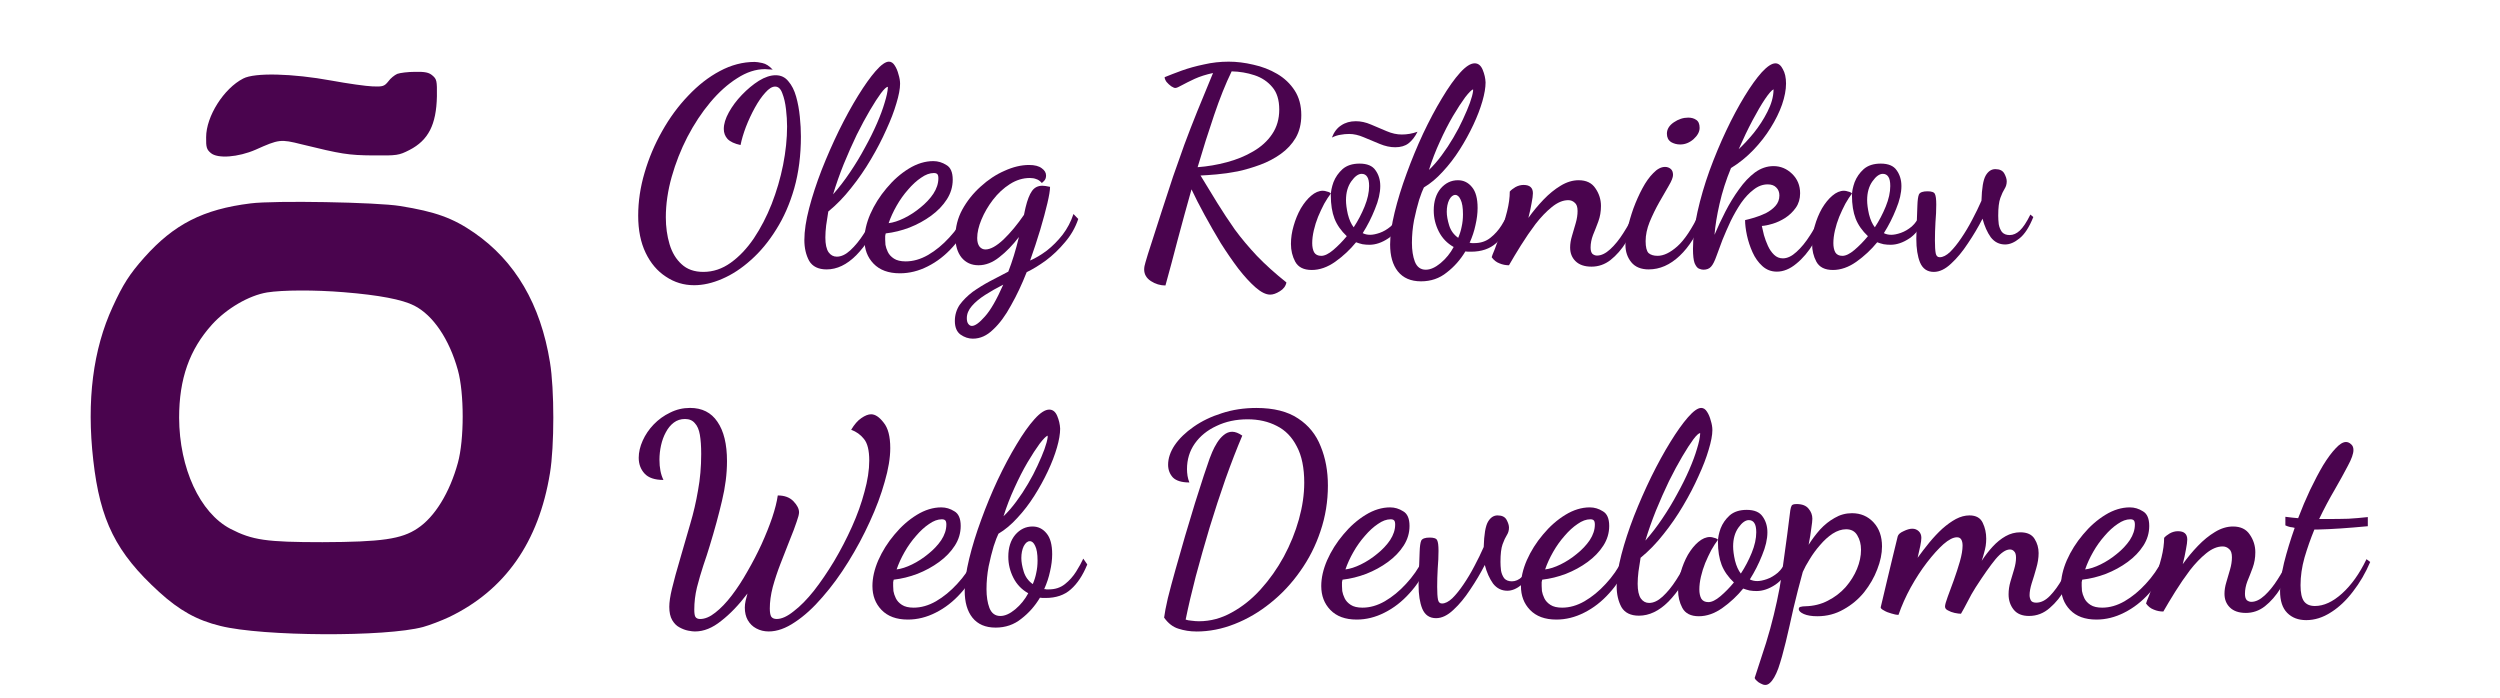 <?xml version="1.0" encoding="UTF-8" standalone="no"?>
<!-- Created with Inkscape (http://www.inkscape.org/) -->

<svg
   width="172"
   height="48"
   viewBox="0 0 441.431 123.19"
   fill="#4a044e"
   version="1.1"
   id="svg5"
   inkscape:version="1.1.2 (0a00cf5339, 2022-02-04)"
   sodipodi:docname="logo200black.svg"
   inkscape:export-filename="/home/holydiver/Documents/FIE/Vue/Oleg/src/assets/logo200black.png"
   inkscape:export-xdpi="96"
   inkscape:export-ydpi="96"
   xmlns:inkscape="http://www.inkscape.org/namespaces/inkscape"
   xmlns:sodipodi="http://sodipodi.sourceforge.net/DTD/sodipodi-0.dtd"
   xmlns="http://www.w3.org/2000/svg"
   xmlns:svg="http://www.w3.org/2000/svg">
  <sodipodi:namedview
     id="namedview7"
     pagecolor="#ffffff"
     bordercolor="#cccccc"
     borderopacity="1"
     inkscape:pageshadow="0"
     inkscape:pageopacity="1"
     inkscape:pagecheckerboard="0"
     inkscape:document-units="mm"
     showgrid="false"
     units="px"
     height="200px"
     scale-x="9.7"
     inkscape:zoom="1.6748036"
     inkscape:cx="105.68403"
     inkscape:cy="85.681688"
     inkscape:window-width="1292"
     inkscape:window-height="704"
     inkscape:window-x="0"
     inkscape:window-y="0"
     inkscape:window-maximized="1"
     inkscape:current-layer="layer1"
     width="201px" />
  <defs
     id="defs2" />
  <g
     inkscape:label="Layer 1"
     inkscape:groupmode="layer"
     id="layer1">
    <g
       id="g90"
       transform="matrix(0.98,0,0,1.021,0.326,-2.551)"
       style="stroke-width:1">
      <g
         transform="matrix(0.035,0,0,-0.035,5.097,116.738)"
         fill="#4a044e"
         stroke="none"
         id="g92"
         style="stroke-width:1.01">
        <path
           d="m 1890,2899 c -14,-6 -35,-22 -46,-37 -20,-24 -28,-27 -80,-25 -33,1 -129,14 -214,29 -199,35 -394,40 -453,10 -100,-49 -191,-187 -191,-290 -1,-50 3,-61 24,-78 35,-29 141,-21 230,16 121,52 129,53 237,27 204,-48 240,-54 368,-55 124,-1 133,0 188,27 97,48 138,125 141,265 1,77 -1,85 -23,103 -18,15 -38,19 -90,18 -36,0 -77,-5 -91,-10 z"
           id="path88"
           style="stroke-width:1" />
        <path
           d="M 1135,2259 C 891,2230 740,2156 587,1991 512,1910 478,1859 425,1748 324,1538 290,1285 325,990 360,692 442,533 664,339 768,248 859,199 980,171 c 217,-52 851,-55 1043,-5 34,9 94,31 134,49 288,133 461,370 519,711 23,134 23,414 0,548 -48,286 -179,500 -390,640 -110,73 -200,104 -381,132 -120,19 -647,28 -770,13 z m 481,-439 c 180,-14 300,-36 361,-66 97,-47 181,-166 225,-319 33,-114 33,-343 0,-458 -42,-147 -119,-268 -208,-324 -82,-53 -185,-67 -489,-68 -290,0 -361,10 -474,66 -157,79 -263,299 -264,549 0,192 53,337 170,461 75,79 189,143 283,158 78,12 245,13 396,1 z"
           id="path90"
           style="stroke-width:1" />
      </g>
      <g
         aria-label="Oleg Rõbnikov
Web Development"
         id="text36903"
         style="font-weight:600;font-size:47.907px;line-height:1.25;font-family:'Dancing Script';-inkscape-font-specification:'Dancing Script Semi-Bold';white-space:pre;inline-size:329.492;stroke-width:2.566">
        <path
           d="m 124.713,51.822 q -2.779,0 -5.078,-1.485 -2.3,-1.437 -3.641,-4.12 -1.341,-2.683 -1.341,-6.42 0,-3.689 1.15,-7.426 1.15,-3.785 3.162,-7.186 2.012,-3.449 4.695,-6.132 2.683,-2.731 5.701,-4.264 3.066,-1.581 6.276,-1.581 0.479,0 1.389,0.192 0.958,0.192 1.868,1.15 -0.287,-0.048 -0.671,-0.048 -0.335,-0.048 -0.719,-0.048 -2.491,0 -5.03,1.581 -2.539,1.533 -4.839,4.168 -2.3,2.635 -4.12,5.988 -1.773,3.306 -2.827,6.899 -1.054,3.593 -1.054,6.994 0,2.491 0.671,4.647 0.671,2.156 2.156,3.449 1.485,1.341 3.928,1.341 2.635,0 4.934,-1.581 2.3,-1.581 4.168,-4.216 1.868,-2.683 3.21,-5.94 1.341,-3.306 2.06,-6.755 0.719,-3.497 0.719,-6.659 0,-1.389 -0.192,-2.97 -0.192,-1.629 -0.671,-2.779 -0.431,-1.15 -1.293,-1.15 -0.814,0 -1.773,1.054 -0.958,1.006 -1.868,2.587 -0.91,1.581 -1.629,3.354 -0.671,1.725 -0.958,3.114 -1.629,-0.335 -2.347,-1.054 -0.671,-0.719 -0.671,-1.725 0,-1.293 0.91,-2.874 0.91,-1.581 2.347,-3.018 1.485,-1.485 3.066,-2.443 1.629,-0.958 3.018,-0.958 1.437,0 2.3,1.054 0.91,1.006 1.389,2.635 0.479,1.629 0.671,3.497 0.192,1.82 0.192,3.401 0,4.887 -1.198,8.959 -1.198,4.024 -3.258,7.138 -2.012,3.114 -4.551,5.27 -2.491,2.156 -5.174,3.258 -2.635,1.102 -5.078,1.102 z"
           style="font-weight:bold;-inkscape-font-specification:'Dancing Script Bold'"
           id="path35153" />
        <path
           d="m 148.618,49.091 q -2.252,0 -3.162,-1.485 -0.862,-1.533 -0.862,-3.593 0,-2.347 0.862,-5.509 0.862,-3.162 2.252,-6.611 1.437,-3.497 3.114,-6.803 1.725,-3.354 3.449,-6.036 1.725,-2.683 3.162,-4.264 1.485,-1.629 2.395,-1.629 0.623,0 1.054,0.671 0.431,0.623 0.671,1.533 0.287,0.862 0.287,1.629 0,1.293 -0.671,3.401 -0.623,2.06 -1.82,4.551 -1.15,2.491 -2.779,5.126 -1.581,2.587 -3.545,4.934 -1.916,2.347 -4.12,4.072 -0.192,1.198 -0.383,2.395 -0.144,1.15 -0.144,2.108 0,1.725 0.575,2.539 0.575,0.767 1.485,0.767 1.198,0 2.443,-1.102 1.293,-1.15 2.443,-2.874 1.198,-1.773 2.06,-3.641 l 1.15,0.623 q -2.06,4.264 -4.599,6.755 -2.539,2.443 -5.318,2.443 z m 1.15,-12.983 q 1.629,-1.773 3.066,-3.833 1.485,-2.108 2.683,-4.264 1.246,-2.156 2.156,-4.168 0.91,-2.012 1.389,-3.593 0.527,-1.629 0.575,-2.587 0,-0.048 0,-0.048 0,-0.048 0,-0.096 -0.383,0 -1.246,1.102 -0.814,1.054 -1.964,2.922 -1.15,1.868 -2.395,4.264 -1.198,2.395 -2.347,5.078 -1.102,2.635 -1.916,5.222 z"
           style="font-weight:bold;-inkscape-font-specification:'Dancing Script Bold'"
           id="path35155" />
        <path
           d="m 161.793,49.762 q -3.066,0 -4.743,-1.677 -1.629,-1.629 -1.629,-4.12 0,-2.108 1.054,-4.455 1.102,-2.395 2.922,-4.455 1.82,-2.108 4.024,-3.401 2.204,-1.293 4.407,-1.293 1.246,0 2.347,0.671 1.15,0.623 1.15,2.539 0,1.82 -1.054,3.401 -1.054,1.581 -2.827,2.827 -1.773,1.246 -3.928,2.06 -2.108,0.767 -4.264,1.006 -0.048,0.192 -0.096,0.431 0,0.192 0,0.671 0,0.24 0.048,0.862 0.096,0.575 0.431,1.246 0.335,0.671 1.102,1.15 0.767,0.479 2.108,0.479 2.012,0 4.024,-1.102 2.06,-1.15 3.833,-3.018 1.82,-1.868 3.018,-4.168 l 0.958,0.767 q -1.293,2.874 -3.353,5.03 -2.012,2.156 -4.503,3.354 -2.443,1.198 -5.03,1.198 z m -2.012,-8.671 q 1.246,-0.144 2.779,-0.862 1.533,-0.719 2.922,-1.82 1.437,-1.102 2.347,-2.395 0.91,-1.341 0.91,-2.683 0,-0.527 -0.192,-0.719 -0.192,-0.192 -0.623,-0.192 -1.102,0 -2.3,0.814 -1.198,0.767 -2.347,2.06 -1.15,1.246 -2.06,2.779 -0.91,1.533 -1.437,3.018 z"
           style="font-weight:bold;-inkscape-font-specification:'Dancing Script Bold'"
           id="path35157" />
        <path
           d="m 174.967,61.068 q -1.198,0 -2.252,-0.719 -1.006,-0.719 -1.006,-2.347 0,-1.533 0.862,-2.779 0.91,-1.198 2.347,-2.252 1.485,-1.006 3.162,-1.868 1.677,-0.862 3.258,-1.629 0.527,-1.293 1.006,-2.779 0.479,-1.485 0.91,-3.21 -1.677,2.108 -3.545,3.497 -1.82,1.389 -3.737,1.389 -1.916,0 -3.066,-1.341 -1.102,-1.341 -1.102,-3.545 0,-2.539 1.246,-4.743 1.293,-2.252 3.306,-3.976 2.012,-1.773 4.312,-2.731 2.3,-1.006 4.407,-1.006 1.533,0 2.3,0.575 0.767,0.527 0.767,1.246 0,0.575 -0.335,0.91 -0.335,0.335 -0.431,0.383 -0.479,-0.527 -1.006,-0.671 -0.479,-0.192 -1.15,-0.192 -1.868,0 -3.593,1.054 -1.725,1.054 -3.066,2.731 -1.294,1.629 -2.06,3.401 -0.767,1.773 -0.767,3.21 0,0.958 0.431,1.485 0.431,0.479 1.054,0.479 1.341,0 3.258,-1.725 1.916,-1.773 3.689,-4.264 0.096,-0.383 0.144,-0.671 0.096,-0.335 0.144,-0.623 0.479,-1.916 1.15,-2.827 0.671,-0.91 1.868,-0.91 0.24,0 0.575,0.048 0.383,0.048 0.814,0.144 0,0.862 -0.479,2.827 -0.479,1.964 -1.293,4.599 -0.814,2.587 -1.82,5.318 1.485,-0.623 3.018,-1.725 1.533,-1.15 2.827,-2.731 1.294,-1.629 1.964,-3.593 l 0.862,0.862 q -0.767,2.204 -2.395,4.024 -1.581,1.82 -3.449,3.162 -1.868,1.293 -3.449,2.012 -1.293,3.162 -2.827,5.749 -1.485,2.635 -3.21,4.168 -1.677,1.581 -3.641,1.581 z m -0.192,-2.204 q 0.862,0 2.347,-1.629 1.533,-1.629 3.306,-5.509 -1.773,0.862 -3.258,1.773 -1.485,0.91 -2.395,1.916 -0.91,1.006 -0.91,2.108 0,0.623 0.24,0.958 0.287,0.383 0.671,0.383 z"
           style="font-weight:bold;-inkscape-font-specification:'Dancing Script Bold'"
           id="path35159" />
        <path
           d="m 228.527,53.451 q -1.15,0 -2.635,-1.246 -1.485,-1.246 -3.114,-3.258 -1.581,-2.012 -3.162,-4.407 -1.533,-2.443 -2.922,-4.887 -1.389,-2.443 -2.347,-4.407 -1.293,4.407 -2.491,8.719 -1.15,4.264 -2.204,7.905 -1.389,0 -2.635,-0.767 -1.198,-0.767 -1.198,-2.012 0,-0.527 0.24,-1.246 0.24,-0.719 0.431,-1.389 1.389,-4.168 2.491,-7.426 1.102,-3.306 2.06,-6.036 1.006,-2.779 2.012,-5.461 1.054,-2.731 2.3,-5.701 1.246,-2.97 2.874,-6.707 -1.868,0.383 -3.306,1.006 -1.389,0.623 -2.3,1.102 -0.862,0.479 -1.198,0.479 -0.24,0 -0.719,-0.287 -0.479,-0.335 -0.862,-0.767 -0.335,-0.479 -0.335,-0.814 1.341,-0.527 3.114,-1.15 1.82,-0.623 3.976,-1.054 2.156,-0.479 4.455,-0.479 2.156,0 4.455,0.527 2.3,0.479 4.264,1.581 1.964,1.102 3.162,2.874 1.198,1.773 1.198,4.264 0,2.252 -1.006,3.928 -1.006,1.629 -2.683,2.779 -1.677,1.15 -3.689,1.868 -2.012,0.719 -4.072,1.15 -2.06,0.383 -3.833,0.527 -1.725,0.144 -2.874,0.192 1.533,2.443 3.018,4.743 1.485,2.3 3.162,4.599 1.725,2.252 3.976,4.551 2.252,2.252 5.318,4.599 -0.192,0.958 -1.198,1.533 -0.958,0.575 -1.725,0.575 z M 215.449,31.413 q 2.683,-0.192 5.27,-0.862 2.635,-0.671 4.743,-1.868 2.156,-1.198 3.401,-2.97 1.294,-1.82 1.294,-4.264 0,-2.491 -1.246,-3.88 -1.246,-1.437 -3.21,-2.06 -1.964,-0.623 -4.12,-0.671 -1.629,3.21 -3.162,7.569 -1.533,4.312 -2.97,9.007 z"
           style="font-weight:bold;-inkscape-font-specification:'Dancing Script Bold'"
           id="path35161" />
        <path
           d="m 236.001,49.187 q -2.156,0 -2.97,-1.437 -0.767,-1.389 -0.767,-3.066 0,-1.533 0.479,-3.114 0.479,-1.629 1.294,-3.018 0.862,-1.389 1.868,-2.204 1.054,-0.862 2.108,-0.862 0.335,0 0.767,0.144 0.479,0.096 0.671,0.335 -0.575,0.719 -1.198,1.773 -0.575,1.054 -1.102,2.252 -0.479,1.15 -0.767,2.347 -0.287,1.198 -0.287,2.204 0,0.958 0.335,1.581 0.383,0.623 1.293,0.623 0.91,0 2.156,-1.006 1.293,-1.054 2.443,-2.395 -1.533,-1.389 -2.204,-3.018 -0.671,-1.677 -0.671,-4.024 0,-1.006 0.479,-2.3 0.527,-1.293 1.629,-2.252 1.15,-0.958 3.066,-0.958 2.06,0 2.874,1.15 0.862,1.15 0.862,2.731 0,1.773 -0.958,3.976 -0.91,2.204 -2.204,4.168 0.575,0.287 1.341,0.287 0.719,0 1.725,-0.335 1.006,-0.335 1.964,-1.102 0.958,-0.814 1.533,-2.156 l 0.862,0.623 q -1.054,2.443 -2.827,3.593 -1.725,1.102 -3.401,1.102 -0.623,0 -1.246,-0.096 -0.623,-0.144 -1.15,-0.335 -1.629,1.916 -3.737,3.354 -2.108,1.437 -4.264,1.437 z m 7.569,-7.378 q 1.15,-1.677 1.964,-3.593 0.814,-1.916 0.814,-3.545 0,-1.102 -0.335,-1.581 -0.335,-0.527 -1.006,-0.527 -0.91,0 -1.868,1.293 -0.958,1.293 -0.958,3.258 0,1.006 0.335,2.443 0.383,1.437 1.054,2.252 z m 7.474,-13.845 q -1.341,0 -2.779,-0.575 -1.437,-0.575 -2.874,-1.15 -1.389,-0.575 -2.635,-0.575 -0.814,0 -1.581,0.144 -0.719,0.096 -1.533,0.479 0.575,-1.437 1.677,-2.108 1.102,-0.719 2.635,-0.719 1.341,0 2.731,0.575 1.437,0.575 2.827,1.15 1.389,0.575 2.731,0.575 1.437,0 2.827,-0.479 -0.671,1.293 -1.629,2.012 -0.91,0.671 -2.395,0.671 z"
           style="font-weight:bold;-inkscape-font-specification:'Dancing Script Bold'"
           id="path35163" />
        <path
           d="m 255.691,51.151 q -2.731,0 -4.168,-1.725 -1.389,-1.677 -1.389,-4.647 0,-2.347 0.814,-5.557 0.814,-3.21 2.156,-6.707 1.341,-3.545 2.97,-6.899 1.677,-3.401 3.401,-6.132 1.725,-2.779 3.258,-4.407 1.533,-1.629 2.635,-1.629 0.958,0 1.437,1.102 0.479,1.102 0.527,2.204 0,1.341 -0.575,3.258 -0.575,1.916 -1.629,4.072 -1.054,2.156 -2.443,4.264 -1.389,2.108 -3.066,3.833 -1.629,1.725 -3.401,2.731 -0.335,0.623 -0.862,2.156 -0.479,1.533 -0.91,3.497 -0.383,1.964 -0.383,3.928 0,1.916 0.527,3.258 0.575,1.389 1.964,1.389 1.246,0 2.683,-1.15 1.437,-1.15 2.347,-2.779 -1.773,-0.958 -2.683,-2.683 -0.91,-1.725 -0.91,-3.641 0,-2.347 1.246,-3.785 1.294,-1.437 3.114,-1.437 1.533,0 2.539,1.198 1.006,1.15 1.006,3.593 0,1.389 -0.383,2.97 -0.335,1.533 -1.054,3.066 0.24,0 0.383,0.048 0.192,0 0.479,0 1.677,0 2.874,-0.91 1.198,-0.91 2.012,-2.156 0.814,-1.246 1.294,-2.252 l 0.719,1.006 q -1.198,2.827 -2.97,4.312 -1.725,1.485 -4.551,1.485 -0.24,0 -0.527,0 -0.24,0 -0.479,-0.048 -1.341,2.156 -3.353,3.641 -1.964,1.533 -4.647,1.533 z m 6.707,-7.521 q 0.431,-0.958 0.623,-1.916 0.24,-1.006 0.24,-2.156 0,-1.725 -0.431,-2.539 -0.383,-0.814 -0.958,-0.814 -0.623,0 -1.102,0.862 -0.431,0.862 -0.431,2.06 0,1.006 0.431,2.347 0.431,1.341 1.629,2.156 z M 257.128,31.892 q 1.198,-1.102 2.3,-2.539 1.15,-1.485 2.108,-3.066 1.006,-1.629 1.725,-3.162 0.767,-1.581 1.246,-2.827 0.479,-1.293 0.575,-2.06 0,-0.096 0,-0.144 0,-0.096 0,-0.144 -0.431,0.144 -1.437,1.389 -0.958,1.246 -2.204,3.258 -1.198,1.964 -2.347,4.407 -1.15,2.395 -1.964,4.887 z"
           style="font-weight:bold;-inkscape-font-specification:'Dancing Script Bold'"
           id="path35165" />
        <path
           d="m 286.399,48.612 q -1.868,0 -2.874,-0.958 -0.958,-0.91 -0.958,-2.347 0,-0.958 0.335,-2.012 0.335,-1.102 0.671,-2.204 0.335,-1.102 0.335,-2.108 0,-1.054 -0.527,-1.437 -0.479,-0.431 -1.15,-0.431 -1.437,0 -2.97,1.198 -1.485,1.15 -2.922,2.922 -1.389,1.773 -2.635,3.689 -1.246,1.916 -2.156,3.449 -0.91,0 -1.725,-0.335 -0.814,-0.287 -1.389,-1.054 0.048,-0.24 0.575,-1.437 0.479,-1.246 1.102,-2.922 0.623,-1.725 1.102,-3.593 0.479,-1.868 0.479,-3.401 0.335,-0.383 1.006,-0.767 0.719,-0.383 1.485,-0.383 1.677,0 1.677,1.437 0,0.575 -0.24,1.725 -0.192,1.102 -0.575,2.539 1.246,-1.677 2.731,-3.162 1.485,-1.485 3.066,-2.395 1.629,-0.958 3.258,-0.958 2.06,0 3.018,1.389 1.006,1.389 1.006,3.066 0,1.437 -0.479,2.683 -0.479,1.246 -0.958,2.347 -0.431,1.102 -0.431,2.156 0,0.767 0.335,1.102 0.383,0.287 0.814,0.287 1.15,0 2.395,-1.102 1.246,-1.102 2.347,-2.779 1.15,-1.725 2.012,-3.449 l 0.814,0.671 q -1.006,2.347 -2.3,4.312 -1.246,1.916 -2.827,3.114 -1.533,1.15 -3.449,1.15 z"
           style="font-weight:bold;-inkscape-font-specification:'Dancing Script Bold'"
           id="path35167" />
        <path
           d="m 296.747,49.091 q -2.108,0 -3.162,-1.246 -1.054,-1.246 -1.054,-3.018 0,-1.102 0.383,-2.779 0.383,-1.677 1.054,-3.497 0.719,-1.868 1.629,-3.497 0.91,-1.629 1.964,-2.635 1.054,-1.054 2.108,-1.054 0.575,0 1.006,0.335 0.431,0.335 0.431,1.054 0,0.623 -0.767,1.868 -0.719,1.246 -1.725,2.874 -0.958,1.629 -1.725,3.401 -0.719,1.725 -0.719,3.306 0,1.533 0.527,2.06 0.575,0.479 1.629,0.479 1.629,0 3.545,-1.629 1.916,-1.629 3.976,-5.701 l 0.719,0.767 q -1.677,4.216 -4.264,6.563 -2.587,2.347 -5.557,2.347 z m 5.653,-21.606 q -0.91,0 -1.677,-0.431 -0.719,-0.479 -0.719,-1.437 0,-1.15 1.246,-1.964 1.246,-0.814 2.587,-0.814 0.862,0 1.437,0.383 0.623,0.383 0.623,1.389 0,1.006 -1.102,1.964 -1.102,0.91 -2.395,0.91 z"
           style="font-weight:bold;-inkscape-font-specification:'Dancing Script Bold'"
           id="path35169" />
        <path
           d="m 319.79,49.474 q -1.485,0 -2.587,-0.958 -1.102,-0.958 -1.773,-2.395 -0.671,-1.437 -1.006,-2.922 -0.335,-1.533 -0.335,-2.635 0.671,-0.144 1.677,-0.431 1.006,-0.287 2.06,-0.767 1.054,-0.527 1.725,-1.246 0.719,-0.767 0.719,-1.82 0,-0.862 -0.575,-1.389 -0.527,-0.527 -1.533,-0.527 -1.341,0 -2.539,0.91 -1.198,0.862 -2.252,2.3 -1.006,1.437 -1.868,3.114 -0.814,1.677 -1.485,3.258 -0.623,1.581 -1.054,2.731 -0.527,1.437 -1.006,1.916 -0.479,0.527 -1.389,0.527 -0.335,0 -0.814,-0.192 -0.431,-0.192 -0.767,-0.958 -0.287,-0.767 -0.287,-2.443 0,-2.922 0.814,-6.42 0.814,-3.497 2.156,-7.09 1.389,-3.641 3.018,-6.947 1.629,-3.306 3.306,-5.94 1.677,-2.635 3.114,-4.168 1.485,-1.533 2.443,-1.533 0.814,0 1.341,1.006 0.575,0.958 0.575,2.491 0,1.629 -0.719,3.641 -0.719,1.964 -2.06,4.024 -1.293,2.012 -3.114,3.833 -1.82,1.82 -4.024,3.114 -1.341,3.114 -2.06,6.18 -0.719,3.018 -0.91,5.366 0.862,-1.964 1.964,-4.024 1.102,-2.06 2.443,-3.833 1.341,-1.82 2.874,-2.922 1.581,-1.102 3.353,-1.102 1.916,0 3.353,1.341 1.437,1.341 1.437,3.354 0,1.437 -0.767,2.491 -0.767,1.054 -1.916,1.773 -1.102,0.671 -2.252,1.006 -1.15,0.335 -1.964,0.383 0.144,0.623 0.383,1.581 0.287,0.958 0.719,1.868 0.431,0.91 1.102,1.533 0.671,0.623 1.581,0.623 1.198,0 2.443,-1.102 1.293,-1.102 2.491,-2.922 1.246,-1.82 2.204,-4.024 l 0.671,0.814 q -0.814,2.395 -2.252,4.599 -1.389,2.204 -3.114,3.545 -1.725,1.389 -3.545,1.389 z M 312.94,28.299 q 1.293,-1.15 2.731,-2.827 1.437,-1.725 2.443,-3.641 1.054,-1.964 1.102,-3.737 0,-0.048 0,-0.048 0,-0.048 0,-0.096 -0.479,0.192 -1.533,1.677 -1.006,1.437 -2.252,3.689 -1.246,2.252 -2.491,4.982 z"
           style="font-weight:bold;-inkscape-font-specification:'Dancing Script Bold'"
           id="path35171" />
        <path
           d="m 329.899,49.187 q -2.156,0 -2.97,-1.437 -0.767,-1.389 -0.767,-3.066 0,-1.533 0.479,-3.114 0.479,-1.629 1.294,-3.018 0.862,-1.389 1.868,-2.204 1.054,-0.862 2.108,-0.862 0.335,0 0.767,0.144 0.479,0.096 0.671,0.335 -0.575,0.719 -1.198,1.773 -0.575,1.054 -1.102,2.252 -0.479,1.15 -0.767,2.347 -0.287,1.198 -0.287,2.204 0,0.958 0.335,1.581 0.383,0.623 1.293,0.623 0.91,0 2.156,-1.006 1.293,-1.054 2.443,-2.395 -1.533,-1.389 -2.204,-3.018 -0.671,-1.677 -0.671,-4.024 0,-1.006 0.479,-2.3 0.527,-1.293 1.629,-2.252 1.15,-0.958 3.066,-0.958 2.06,0 2.874,1.15 0.862,1.15 0.862,2.731 0,1.773 -0.958,3.976 -0.91,2.204 -2.204,4.168 0.575,0.287 1.341,0.287 0.719,0 1.725,-0.335 1.006,-0.335 1.964,-1.102 0.958,-0.814 1.533,-2.156 l 0.862,0.623 q -1.054,2.443 -2.827,3.593 -1.725,1.102 -3.401,1.102 -0.623,0 -1.246,-0.096 -0.623,-0.144 -1.15,-0.335 -1.629,1.916 -3.737,3.354 -2.108,1.437 -4.264,1.437 z m 7.569,-7.378 q 1.15,-1.677 1.964,-3.593 0.814,-1.916 0.814,-3.545 0,-1.102 -0.335,-1.581 -0.335,-0.527 -1.006,-0.527 -0.91,0 -1.868,1.293 -0.958,1.293 -0.958,3.258 0,1.006 0.335,2.443 0.383,1.437 1.054,2.252 z"
           style="font-weight:bold;-inkscape-font-specification:'Dancing Script Bold'"
           id="path35173" />
        <path
           d="m 348.103,49.522 q -1.773,0 -2.491,-1.629 -0.671,-1.581 -0.671,-4.12 0,-0.527 0.048,-1.868 0.048,-1.389 0.144,-3.833 0.048,-1.437 0.287,-1.964 0.287,-0.527 1.533,-0.527 1.15,0 1.341,0.479 0.24,0.431 0.24,1.82 0,1.437 -0.144,3.066 -0.096,1.629 -0.096,3.162 0,1.485 0.144,2.204 0.144,0.671 0.719,0.671 0.862,0 1.868,-0.91 1.006,-0.958 2.012,-2.395 1.054,-1.485 1.964,-3.162 0.958,-1.725 1.677,-3.306 0.096,-3.258 0.767,-4.36 0.671,-1.102 1.725,-1.102 1.198,0 1.629,0.767 0.431,0.767 0.431,1.341 0,0.719 -0.383,1.293 -0.383,0.575 -0.767,1.581 -0.383,1.006 -0.383,3.066 0,0.671 0.096,1.485 0.144,0.767 0.575,1.341 0.479,0.527 1.389,0.527 0.958,0 1.82,-0.767 0.91,-0.814 1.916,-2.779 l 0.527,0.431 q -1.102,2.635 -2.491,3.689 -1.341,1.054 -2.587,1.054 -1.581,0 -2.587,-1.246 -0.958,-1.293 -1.485,-3.21 -1.15,2.156 -2.635,4.264 -1.437,2.108 -3.018,3.497 -1.581,1.437 -3.114,1.437 z"
           style="font-weight:bold;-inkscape-font-specification:'Dancing Script Bold'"
           id="path35175" />
        <path
           d="m 124.904,111.706 q -0.479,0 -1.246,-0.144 -0.767,-0.144 -1.581,-0.575 -0.767,-0.383 -1.294,-1.246 -0.527,-0.862 -0.527,-2.3 0,-1.198 0.479,-3.114 0.479,-1.964 1.629,-5.701 0.862,-2.827 1.677,-5.557 0.862,-2.779 1.389,-5.749 0.575,-2.97 0.575,-6.324 0,-1.964 -0.24,-3.306 -0.24,-1.341 -0.91,-2.012 -0.623,-0.719 -1.773,-0.719 -1.15,0 -2.012,0.623 -0.862,0.623 -1.437,1.677 -0.575,1.006 -0.862,2.252 -0.287,1.246 -0.287,2.491 0,2.108 0.719,3.497 -2.347,0 -3.401,-1.102 -1.054,-1.102 -1.054,-2.731 0,-1.437 0.719,-2.97 0.719,-1.533 1.964,-2.779 1.293,-1.293 2.97,-2.06 1.677,-0.814 3.593,-0.814 3.258,0 4.934,2.395 1.725,2.395 1.725,6.803 0,3.306 -0.91,6.899 -0.862,3.545 -2.204,7.761 -0.479,1.533 -1.15,3.401 -0.623,1.82 -1.15,3.785 -0.479,1.916 -0.479,3.833 0,0.91 0.192,1.246 0.24,0.383 0.862,0.383 1.293,0 2.731,-1.102 1.485,-1.102 2.97,-2.97 1.485,-1.868 2.827,-4.168 1.389,-2.3 2.539,-4.695 1.15,-2.443 1.916,-4.599 0.767,-2.204 1.006,-3.833 1.82,0 2.827,1.006 1.006,1.006 1.006,1.916 0,0.479 -0.431,1.629 -0.383,1.15 -1.341,3.401 -0.767,1.82 -1.581,3.88 -0.814,2.012 -1.389,4.024 -0.527,1.964 -0.527,3.689 0,0.958 0.24,1.389 0.287,0.431 1.006,0.431 1.341,0 3.066,-1.341 1.773,-1.293 3.641,-3.545 1.868,-2.3 3.641,-5.126 1.773,-2.874 3.21,-5.94 1.437,-3.066 2.252,-6.036 0.862,-2.97 0.862,-5.414 0,-2.635 -0.958,-3.737 -0.91,-1.102 -2.3,-1.581 0.862,-1.389 1.82,-2.012 1.006,-0.671 1.773,-0.671 1.102,0 2.252,1.437 1.198,1.389 1.198,4.407 0,2.539 -1.006,5.845 -0.958,3.306 -2.683,6.899 -1.677,3.545 -3.88,6.947 -2.156,3.353 -4.647,6.084 -2.443,2.731 -4.934,4.312 -2.491,1.629 -4.743,1.629 -1.246,0 -2.252,-0.527 -0.958,-0.479 -1.533,-1.437 -0.527,-0.91 -0.527,-2.156 0,-0.575 0.144,-1.198 0.144,-0.623 0.335,-1.246 -2.347,2.97 -4.743,4.743 -2.347,1.82 -4.695,1.82 z"
           style="font-weight:bold;-inkscape-font-specification:'Dancing Script Bold'"
           id="path35177" />
        <path
           d="m 163.23,109.646 q -3.066,0 -4.743,-1.677 -1.629,-1.629 -1.629,-4.12 0,-2.108 1.054,-4.455 1.102,-2.395 2.922,-4.455 1.82,-2.108 4.024,-3.401 2.204,-1.293 4.407,-1.293 1.246,0 2.347,0.671 1.15,0.623 1.15,2.539 0,1.82 -1.054,3.401 -1.054,1.581 -2.827,2.827 -1.773,1.246 -3.928,2.06 -2.108,0.767 -4.264,1.006 -0.048,0.192 -0.096,0.431 0,0.192 0,0.671 0,0.24 0.048,0.862 0.096,0.575 0.431,1.246 0.335,0.671 1.102,1.15 0.767,0.479 2.108,0.479 2.012,0 4.024,-1.102 2.06,-1.15 3.833,-3.018 1.82,-1.868 3.018,-4.168 l 0.958,0.767 q -1.293,2.874 -3.353,5.03 -2.012,2.156 -4.503,3.354 -2.443,1.198 -5.03,1.198 z m -2.012,-8.671 q 1.246,-0.144 2.779,-0.862 1.533,-0.719 2.922,-1.82 1.437,-1.102 2.347,-2.395 0.91,-1.341 0.91,-2.683 0,-0.527 -0.192,-0.719 -0.192,-0.192 -0.623,-0.192 -1.102,0 -2.3,0.814 -1.198,0.767 -2.347,2.06 -1.15,1.246 -2.06,2.779 -0.91,1.533 -1.437,3.018 z"
           style="font-weight:bold;-inkscape-font-specification:'Dancing Script Bold'"
           id="path35179" />
        <path
           d="m 179.039,111.035 q -2.731,0 -4.168,-1.725 -1.389,-1.677 -1.389,-4.647 0,-2.347 0.814,-5.557 0.814,-3.21 2.156,-6.707 1.341,-3.545 2.97,-6.899 1.677,-3.401 3.401,-6.132 1.725,-2.779 3.258,-4.407 1.533,-1.629 2.635,-1.629 0.958,0 1.437,1.102 0.479,1.102 0.527,2.204 0,1.341 -0.575,3.258 -0.575,1.916 -1.629,4.072 -1.054,2.156 -2.443,4.264 -1.389,2.108 -3.066,3.833 -1.629,1.725 -3.401,2.731 -0.335,0.623 -0.862,2.156 -0.479,1.533 -0.91,3.497 -0.383,1.964 -0.383,3.928 0,1.916 0.527,3.258 0.575,1.389 1.964,1.389 1.246,0 2.683,-1.15 1.437,-1.15 2.347,-2.779 -1.773,-0.958 -2.683,-2.683 -0.91,-1.725 -0.91,-3.641 0,-2.347 1.246,-3.785 1.294,-1.437 3.114,-1.437 1.533,0 2.539,1.198 1.006,1.15 1.006,3.593 0,1.389 -0.383,2.97 -0.335,1.533 -1.054,3.066 0.24,0 0.383,0.048 0.192,0 0.479,0 1.677,0 2.874,-0.91 1.198,-0.91 2.012,-2.156 0.814,-1.246 1.294,-2.252 l 0.719,1.006 q -1.198,2.827 -2.97,4.312 -1.725,1.485 -4.551,1.485 -0.24,0 -0.527,0 -0.24,0 -0.479,-0.048 -1.341,2.156 -3.353,3.641 -1.964,1.533 -4.647,1.533 z m 6.707,-7.521 q 0.431,-0.958 0.623,-1.916 0.24,-1.006 0.24,-2.156 0,-1.725 -0.431,-2.539 -0.383,-0.814 -0.958,-0.814 -0.623,0 -1.102,0.862 -0.431,0.862 -0.431,2.06 0,1.006 0.431,2.347 0.431,1.341 1.629,2.156 z m -5.27,-11.737 q 1.198,-1.102 2.3,-2.539 1.15,-1.485 2.108,-3.066 1.006,-1.629 1.725,-3.162 0.767,-1.581 1.246,-2.827 0.479,-1.293 0.575,-2.06 0,-0.096 0,-0.144 0,-0.096 0,-0.144 -0.431,0.144 -1.437,1.389 -0.958,1.246 -2.204,3.258 -1.198,1.964 -2.347,4.407 -1.15,2.395 -1.964,4.887 z"
           style="font-weight:bold;-inkscape-font-specification:'Dancing Script Bold'"
           id="path35181" />
        <path
           d="m 215.209,111.706 q -1.677,0 -3.21,-0.479 -1.485,-0.431 -2.587,-1.916 0.144,-1.15 0.671,-3.354 0.575,-2.204 1.389,-4.982 0.814,-2.827 1.725,-5.797 0.91,-2.97 1.773,-5.653 0.91,-2.731 1.581,-4.743 0.719,-2.06 1.054,-2.97 0.144,-0.383 0.479,-1.15 0.335,-0.767 0.862,-1.581 0.527,-0.814 1.198,-1.341 0.719,-0.575 1.533,-0.575 0.814,0 1.82,0.671 -1.485,3.354 -3.018,7.474 -1.485,4.072 -2.874,8.432 -1.341,4.312 -2.491,8.432 -1.102,4.072 -1.82,7.474 0.383,0.144 1.054,0.192 0.719,0.096 1.341,0.096 3.114,0 5.94,-1.533 2.827,-1.485 5.174,-3.976 2.395,-2.539 4.168,-5.653 1.773,-3.162 2.731,-6.467 0.958,-3.306 0.958,-6.324 0,-3.88 -1.341,-6.276 -1.294,-2.443 -3.593,-3.545 -2.3,-1.15 -5.27,-1.15 -3.114,0 -5.605,1.15 -2.491,1.102 -3.928,3.066 -1.389,1.916 -1.389,4.407 0,0.527 0.096,1.15 0.096,0.575 0.335,1.15 -2.06,0 -2.97,-0.862 -0.862,-0.91 -0.862,-2.204 0,-1.677 1.198,-3.401 1.246,-1.725 3.401,-3.162 2.204,-1.485 5.078,-2.347 2.874,-0.91 6.228,-0.91 4.695,0 7.521,1.82 2.827,1.773 4.072,4.839 1.293,3.018 1.293,6.755 0,4.12 -1.341,7.905 -1.294,3.737 -3.641,6.899 -2.3,3.162 -5.366,5.509 -3.018,2.347 -6.467,3.641 -3.401,1.294 -6.899,1.294 z"
           style="font-weight:bold;-inkscape-font-specification:'Dancing Script Bold'"
           id="path35183" />
        <path
           d="m 244.097,109.646 q -3.066,0 -4.743,-1.677 -1.629,-1.629 -1.629,-4.12 0,-2.108 1.054,-4.455 1.102,-2.395 2.922,-4.455 1.82,-2.108 4.024,-3.401 2.204,-1.293 4.407,-1.293 1.246,0 2.347,0.671 1.15,0.623 1.15,2.539 0,1.82 -1.054,3.401 -1.054,1.581 -2.827,2.827 -1.773,1.246 -3.928,2.06 -2.108,0.767 -4.264,1.006 -0.048,0.192 -0.096,0.431 0,0.192 0,0.671 0,0.24 0.048,0.862 0.096,0.575 0.431,1.246 0.335,0.671 1.102,1.15 0.767,0.479 2.108,0.479 2.012,0 4.024,-1.102 2.06,-1.15 3.833,-3.018 1.82,-1.868 3.018,-4.168 l 0.958,0.767 q -1.294,2.874 -3.354,5.03 -2.012,2.156 -4.503,3.354 -2.443,1.198 -5.03,1.198 z m -2.012,-8.671 q 1.246,-0.144 2.779,-0.862 1.533,-0.719 2.922,-1.82 1.437,-1.102 2.347,-2.395 0.91,-1.341 0.91,-2.683 0,-0.527 -0.192,-0.719 -0.192,-0.192 -0.623,-0.192 -1.102,0 -2.3,0.814 -1.198,0.767 -2.347,2.06 -1.15,1.246 -2.06,2.779 -0.91,1.533 -1.437,3.018 z"
           style="font-weight:bold;-inkscape-font-specification:'Dancing Script Bold'"
           id="path35185" />
        <path
           d="m 258.421,109.406 q -1.773,0 -2.491,-1.629 -0.671,-1.581 -0.671,-4.12 0,-0.527 0.048,-1.868 0.048,-1.389 0.144,-3.833 0.048,-1.437 0.287,-1.964 0.287,-0.527 1.533,-0.527 1.15,0 1.341,0.479 0.24,0.431 0.24,1.82 0,1.437 -0.144,3.066 -0.096,1.629 -0.096,3.162 0,1.485 0.144,2.204 0.144,0.671 0.719,0.671 0.862,0 1.868,-0.91 1.006,-0.958 2.012,-2.395 1.054,-1.485 1.964,-3.162 0.958,-1.725 1.677,-3.306 0.096,-3.258 0.767,-4.36 0.671,-1.102 1.725,-1.102 1.198,0 1.629,0.767 0.431,0.767 0.431,1.341 0,0.719 -0.383,1.293 -0.383,0.575 -0.767,1.581 -0.383,1.006 -0.383,3.066 0,0.671 0.096,1.485 0.144,0.767 0.575,1.341 0.479,0.527 1.389,0.527 0.958,0 1.82,-0.767 0.91,-0.814 1.916,-2.779 l 0.527,0.431 q -1.102,2.635 -2.491,3.689 -1.341,1.054 -2.587,1.054 -1.581,0 -2.587,-1.246 -0.958,-1.293 -1.485,-3.21 -1.15,2.156 -2.635,4.264 -1.437,2.108 -3.018,3.497 -1.581,1.437 -3.114,1.437 z"
           style="font-weight:bold;-inkscape-font-specification:'Dancing Script Bold'"
           id="path35187" />
        <path
           d="m 280.075,109.646 q -3.066,0 -4.743,-1.677 -1.629,-1.629 -1.629,-4.12 0,-2.108 1.054,-4.455 1.102,-2.395 2.922,-4.455 1.82,-2.108 4.024,-3.401 2.204,-1.293 4.407,-1.293 1.246,0 2.347,0.671 1.15,0.623 1.15,2.539 0,1.82 -1.054,3.401 -1.054,1.581 -2.827,2.827 -1.773,1.246 -3.928,2.06 -2.108,0.767 -4.264,1.006 -0.048,0.192 -0.096,0.431 0,0.192 0,0.671 0,0.24 0.048,0.862 0.096,0.575 0.431,1.246 0.335,0.671 1.102,1.15 0.767,0.479 2.108,0.479 2.012,0 4.024,-1.102 2.06,-1.15 3.833,-3.018 1.82,-1.868 3.018,-4.168 l 0.958,0.767 q -1.293,2.874 -3.353,5.03 -2.012,2.156 -4.503,3.354 -2.443,1.198 -5.03,1.198 z m -2.012,-8.671 q 1.246,-0.144 2.779,-0.862 1.533,-0.719 2.922,-1.82 1.437,-1.102 2.347,-2.395 0.91,-1.341 0.91,-2.683 0,-0.527 -0.192,-0.719 -0.192,-0.192 -0.623,-0.192 -1.102,0 -2.3,0.814 -1.198,0.767 -2.347,2.06 -1.15,1.246 -2.06,2.779 -0.91,1.533 -1.437,3.018 z"
           style="font-weight:bold;-inkscape-font-specification:'Dancing Script Bold'"
           id="path35189" />
        <path
           d="m 294.974,108.975 q -2.252,0 -3.162,-1.485 -0.862,-1.533 -0.862,-3.593 0,-2.347 0.862,-5.509 0.862,-3.162 2.252,-6.611 1.437,-3.497 3.114,-6.803 1.725,-3.354 3.449,-6.036 1.725,-2.683 3.162,-4.264 1.485,-1.629 2.395,-1.629 0.623,0 1.054,0.671 0.431,0.623 0.671,1.533 0.287,0.862 0.287,1.629 0,1.293 -0.671,3.401 -0.623,2.06 -1.82,4.551 -1.15,2.491 -2.779,5.126 -1.581,2.587 -3.545,4.934 -1.916,2.347 -4.12,4.072 -0.192,1.198 -0.383,2.395 -0.144,1.15 -0.144,2.108 0,1.725 0.575,2.539 0.575,0.767 1.485,0.767 1.198,0 2.443,-1.102 1.293,-1.15 2.443,-2.874 1.198,-1.773 2.06,-3.641 l 1.15,0.623 q -2.06,4.264 -4.599,6.755 -2.539,2.443 -5.318,2.443 z m 1.15,-12.983 q 1.629,-1.773 3.066,-3.833 1.485,-2.108 2.683,-4.264 1.246,-2.156 2.156,-4.168 0.91,-2.012 1.389,-3.593 0.527,-1.629 0.575,-2.587 0,-0.048 0,-0.048 0,-0.048 0,-0.096 -0.383,0 -1.246,1.102 -0.814,1.054 -1.964,2.922 -1.15,1.868 -2.395,4.264 -1.198,2.395 -2.347,5.078 -1.102,2.635 -1.916,5.222 z"
           style="font-weight:bold;-inkscape-font-specification:'Dancing Script Bold'"
           id="path35191" />
        <path
           d="m 305.754,109.071 q -2.156,0 -2.97,-1.437 -0.767,-1.389 -0.767,-3.066 0,-1.533 0.479,-3.114 0.479,-1.629 1.293,-3.018 0.862,-1.389 1.868,-2.204 1.054,-0.862 2.108,-0.862 0.335,0 0.767,0.144 0.479,0.096 0.671,0.335 -0.575,0.719 -1.198,1.773 -0.575,1.054 -1.102,2.252 -0.479,1.15 -0.767,2.347 -0.287,1.198 -0.287,2.204 0,0.958 0.335,1.581 0.383,0.623 1.293,0.623 0.91,0 2.156,-1.006 1.293,-1.054 2.443,-2.395 -1.533,-1.389 -2.204,-3.018 -0.671,-1.677 -0.671,-4.024 0,-1.006 0.479,-2.3 0.527,-1.293 1.629,-2.252 1.15,-0.958 3.066,-0.958 2.06,0 2.874,1.15 0.862,1.15 0.862,2.731 0,1.773 -0.958,3.976 -0.91,2.204 -2.204,4.168 0.575,0.287 1.341,0.287 0.719,0 1.725,-0.335 1.006,-0.335 1.964,-1.102 0.958,-0.814 1.533,-2.156 l 0.862,0.623 q -1.054,2.443 -2.827,3.593 -1.725,1.102 -3.401,1.102 -0.623,0 -1.246,-0.096 -0.623,-0.144 -1.15,-0.335 -1.629,1.916 -3.737,3.353 -2.108,1.437 -4.264,1.437 z m 7.569,-7.378 q 1.15,-1.677 1.964,-3.593 0.814,-1.916 0.814,-3.545 0,-1.102 -0.335,-1.581 -0.335,-0.527 -1.006,-0.527 -0.91,0 -1.868,1.293 -0.958,1.293 -0.958,3.258 0,1.006 0.335,2.443 0.383,1.437 1.054,2.252 z"
           style="font-weight:bold;-inkscape-font-specification:'Dancing Script Bold'"
           id="path35193" />
        <path
           d="m 317.73,120.952 q -0.383,0 -0.814,-0.24 -0.431,-0.192 -0.719,-0.479 -0.335,-0.287 -0.383,-0.479 1.198,-3.497 2.06,-6.084 0.814,-2.539 1.389,-4.839 0.575,-2.252 1.054,-4.695 0.431,-2.491 0.862,-5.653 0.479,-3.21 1.054,-7.713 0.096,-0.575 0.24,-0.814 0.144,-0.287 0.91,-0.287 1.485,0 2.156,0.814 0.671,0.767 0.671,1.725 0,0.479 -0.192,1.677 -0.144,1.198 -0.479,2.827 0.91,-1.389 2.06,-2.635 1.198,-1.246 2.635,-2.012 1.437,-0.814 3.114,-0.814 2.347,0 3.88,1.581 1.533,1.581 1.533,4.168 0,1.868 -0.862,3.976 -0.814,2.06 -2.347,3.928 -1.533,1.82 -3.689,2.97 -2.156,1.198 -4.743,1.198 -1.533,0 -2.443,-0.383 -0.91,-0.383 -0.91,-0.862 0,-0.335 0.335,-0.383 0.383,-0.096 0.814,-0.096 2.252,-0.048 4.072,-0.958 1.868,-0.91 3.21,-2.347 1.341,-1.485 2.06,-3.162 0.719,-1.677 0.719,-3.306 0,-1.437 -0.671,-2.491 -0.623,-1.054 -2.012,-1.054 -1.198,0 -2.443,0.767 -1.198,0.767 -2.252,1.964 -1.054,1.15 -1.868,2.443 -0.814,1.246 -1.246,2.204 -0.91,3.162 -1.677,6.276 -0.719,3.162 -1.389,5.845 -0.671,2.683 -1.341,4.551 -0.719,1.868 -1.533,2.539 -0.383,0.335 -0.814,0.335 z"
           style="font-weight:bold;-inkscape-font-specification:'Dancing Script Bold'"
           id="path35195" />
        <path
           d="m 365.254,109.023 q -1.868,0 -2.779,-1.102 -0.91,-1.102 -0.91,-2.635 0,-1.102 0.335,-2.204 0.335,-1.102 0.671,-2.156 0.335,-1.102 0.335,-1.964 0,-0.814 -0.335,-1.102 -0.287,-0.335 -0.767,-0.335 -1.102,0 -2.587,1.677 -1.437,1.677 -3.593,4.887 -0.767,1.15 -1.437,2.443 -0.671,1.246 -1.198,2.108 -0.431,0 -1.15,-0.144 -0.671,-0.144 -1.198,-0.431 -0.527,-0.24 -0.527,-0.671 0,-0.431 0.479,-1.677 0.479,-1.246 1.102,-2.874 0.623,-1.677 1.102,-3.258 0.479,-1.629 0.479,-2.731 0,-0.671 -0.24,-1.054 -0.24,-0.383 -0.767,-0.383 -1.006,0 -2.443,1.198 -1.389,1.198 -2.97,3.162 -1.533,1.916 -2.922,4.312 -1.341,2.347 -2.204,4.743 -0.527,0 -1.294,-0.24 -0.767,-0.192 -1.341,-0.527 -0.575,-0.287 -0.575,-0.527 0,-0.048 0.335,-1.341 0.335,-1.341 0.814,-3.306 0.479,-1.964 1.006,-4.024 0.527,-2.06 0.91,-3.593 0.144,-0.527 1.054,-0.91 0.91,-0.431 1.581,-0.431 0.671,0 1.15,0.431 0.479,0.431 0.479,1.15 0,0.479 -0.192,1.389 -0.192,0.91 -0.479,2.06 1.006,-1.341 2.108,-2.635 1.15,-1.341 2.347,-2.395 1.246,-1.054 2.443,-1.677 1.246,-0.623 2.443,-0.623 1.773,0 2.395,1.293 0.623,1.246 0.623,2.731 0,0.623 -0.096,1.246 -0.096,0.575 -0.287,1.198 -0.144,0.575 -0.431,1.389 0.91,-1.341 1.964,-2.443 1.102,-1.15 2.347,-1.82 1.246,-0.671 2.635,-0.671 1.868,0 2.587,1.15 0.719,1.102 0.719,2.443 0,1.246 -0.431,2.635 -0.383,1.341 -0.814,2.587 -0.383,1.198 -0.383,2.06 0,0.479 0.24,0.91 0.24,0.383 0.958,0.383 1.293,0 2.491,-1.198 1.198,-1.198 2.204,-2.922 1.054,-1.773 1.773,-3.354 l 0.814,1.006 q -0.767,1.964 -2.012,4.024 -1.198,2.012 -2.827,3.353 -1.629,1.389 -3.737,1.389 z"
           style="font-weight:bold;-inkscape-font-specification:'Dancing Script Bold'"
           id="path35197" />
        <path
           d="m 377.375,109.646 q -3.066,0 -4.743,-1.677 -1.629,-1.629 -1.629,-4.12 0,-2.108 1.054,-4.455 1.102,-2.395 2.922,-4.455 1.82,-2.108 4.024,-3.401 2.204,-1.293 4.407,-1.293 1.246,0 2.347,0.671 1.15,0.623 1.15,2.539 0,1.82 -1.054,3.401 -1.054,1.581 -2.827,2.827 -1.773,1.246 -3.928,2.06 -2.108,0.767 -4.264,1.006 -0.048,0.192 -0.096,0.431 0,0.192 0,0.671 0,0.24 0.048,0.862 0.096,0.575 0.431,1.246 0.335,0.671 1.102,1.15 0.767,0.479 2.108,0.479 2.012,0 4.024,-1.102 2.06,-1.15 3.833,-3.018 1.82,-1.868 3.018,-4.168 l 0.958,0.767 q -1.294,2.874 -3.354,5.03 -2.012,2.156 -4.503,3.354 -2.443,1.198 -5.03,1.198 z m -2.012,-8.671 q 1.246,-0.144 2.779,-0.862 1.533,-0.719 2.922,-1.82 1.437,-1.102 2.347,-2.395 0.91,-1.341 0.91,-2.683 0,-0.527 -0.192,-0.719 -0.192,-0.192 -0.623,-0.192 -1.102,0 -2.3,0.814 -1.198,0.767 -2.347,2.06 -1.15,1.246 -2.06,2.779 -0.91,1.533 -1.437,3.018 z"
           style="font-weight:bold;-inkscape-font-specification:'Dancing Script Bold'"
           id="path35199" />
        <path
           d="m 404.298,108.496 q -1.868,0 -2.874,-0.958 -0.958,-0.91 -0.958,-2.347 0,-0.958 0.335,-2.012 0.335,-1.102 0.671,-2.204 0.335,-1.102 0.335,-2.108 0,-1.054 -0.527,-1.437 -0.479,-0.431 -1.15,-0.431 -1.437,0 -2.97,1.198 -1.485,1.15 -2.922,2.922 -1.389,1.773 -2.635,3.689 -1.246,1.916 -2.156,3.449 -0.91,0 -1.725,-0.335 -0.814,-0.287 -1.389,-1.054 0.048,-0.24 0.575,-1.437 0.479,-1.246 1.102,-2.922 0.623,-1.725 1.102,-3.593 0.479,-1.868 0.479,-3.401 0.335,-0.383 1.006,-0.767 0.719,-0.383 1.485,-0.383 1.677,0 1.677,1.437 0,0.575 -0.24,1.725 -0.192,1.102 -0.575,2.539 1.246,-1.677 2.731,-3.162 1.485,-1.485 3.066,-2.395 1.629,-0.958 3.258,-0.958 2.06,0 3.018,1.389 1.006,1.389 1.006,3.066 0,1.437 -0.479,2.683 -0.479,1.246 -0.958,2.347 -0.431,1.102 -0.431,2.156 0,0.767 0.335,1.102 0.383,0.287 0.814,0.287 1.15,0 2.395,-1.102 1.246,-1.102 2.347,-2.779 1.15,-1.725 2.012,-3.449 l 0.814,0.671 q -1.006,2.347 -2.3,4.312 -1.246,1.916 -2.827,3.114 -1.533,1.15 -3.449,1.15 z"
           style="font-weight:bold;-inkscape-font-specification:'Dancing Script Bold'"
           id="path35201" />
        <path
           d="m 415.173,109.742 q -2.108,0 -3.401,-1.246 -1.294,-1.246 -1.294,-3.785 0,-1.964 0.719,-4.887 0.767,-2.922 1.916,-6.036 -0.335,-0.096 -0.814,-0.144 -0.431,-0.096 -0.862,-0.287 v -1.485 q 0.767,0.096 1.246,0.144 0.527,0.048 1.054,0.096 1.006,-2.539 2.156,-4.887 1.198,-2.395 2.347,-4.264 1.198,-1.868 2.252,-2.922 1.054,-1.102 1.868,-1.102 0.479,0 0.91,0.383 0.431,0.335 0.431,1.006 0,0.958 -1.006,2.731 -0.958,1.773 -2.395,4.168 -1.437,2.347 -2.779,5.03 0.383,0 0.767,0 0.383,0 0.719,0 2.108,0 3.785,-0.048 1.725,-0.096 3.497,-0.287 v 1.581 q -2.635,0.24 -4.839,0.383 -2.204,0.144 -4.216,0.192 -0.144,0 -0.287,0 -0.144,0 -0.287,0 -1.006,2.347 -1.773,4.839 -0.719,2.443 -0.719,4.791 0,1.964 0.623,2.779 0.623,0.814 1.964,0.814 2.395,0 4.887,-2.156 2.539,-2.204 4.407,-5.94 l 0.671,0.479 q -1.246,2.827 -3.114,5.126 -1.82,2.3 -3.976,3.593 -2.156,1.341 -4.455,1.341 z"
           style="font-weight:bold;-inkscape-font-specification:'Dancing Script Bold'"
           id="path35203" />
      </g>
    </g>
  </g>
</svg>
